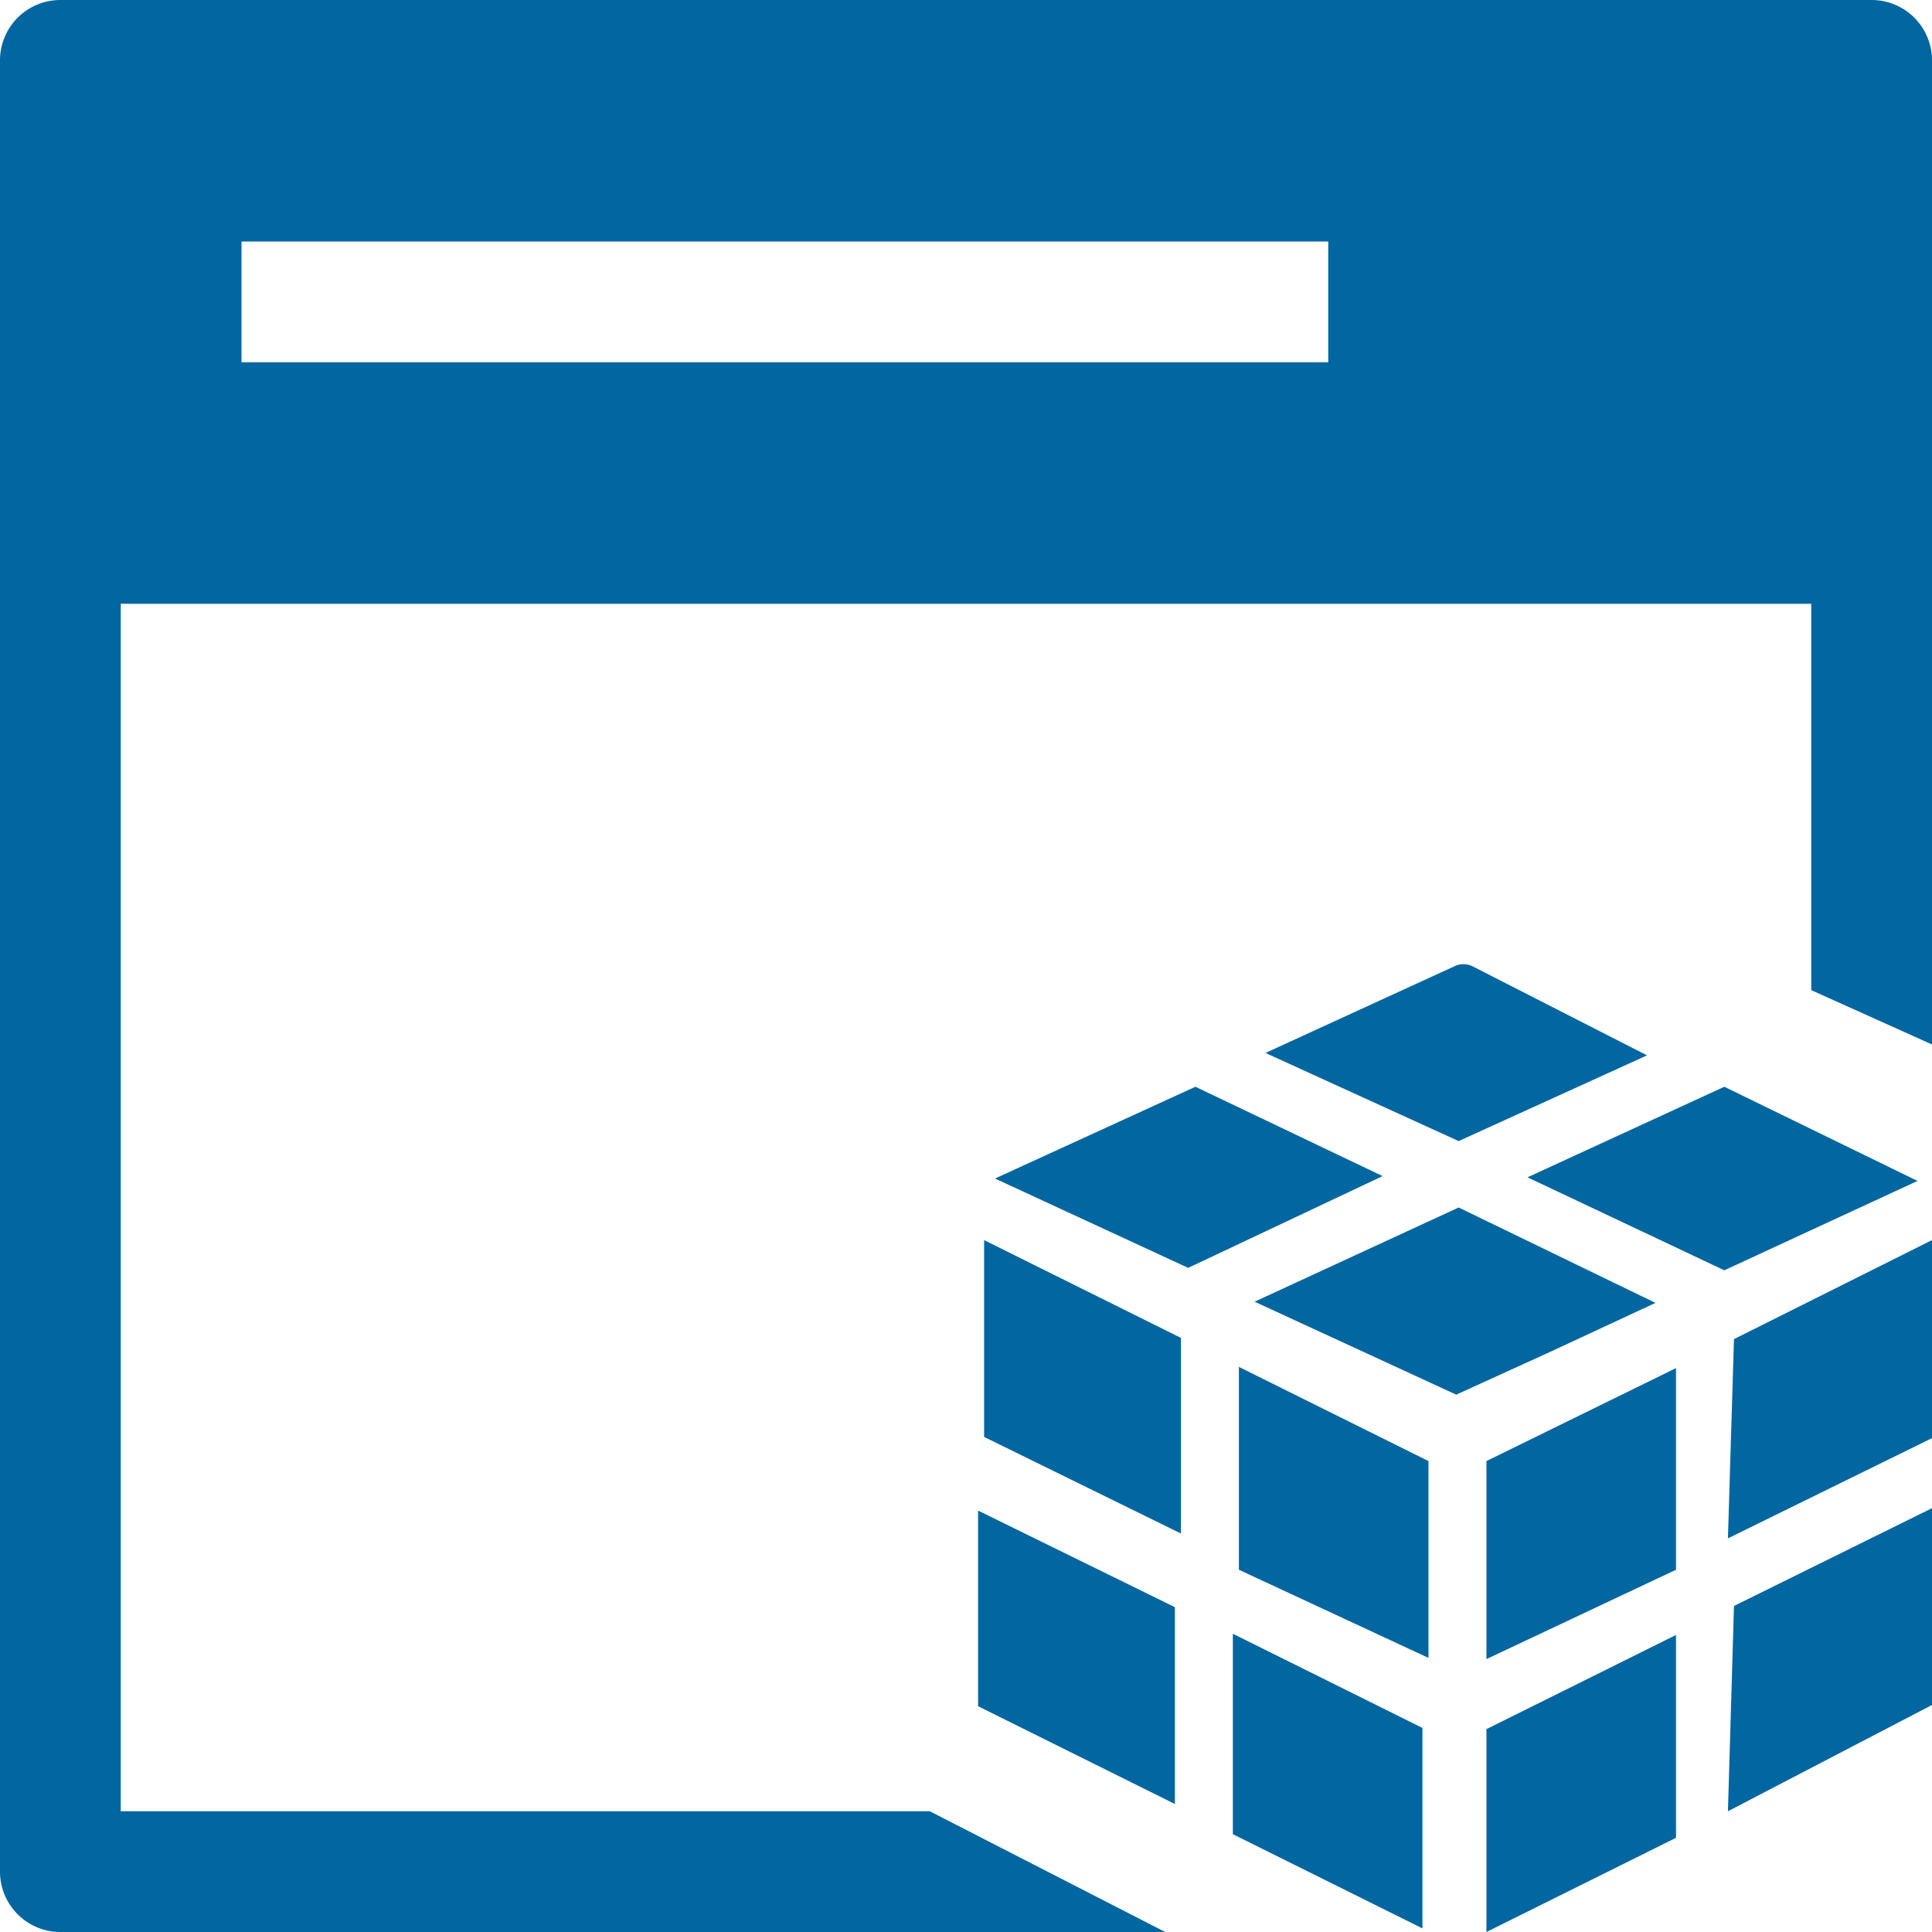 <svg xmlns="http://www.w3.org/2000/svg" width="16" height="16" fill="none" viewBox="0 0 16 16">
  <g class="component" clip-path="url(#a)">
    <g class="component">
      <path fill="#0266A0" d="m10.26 11.32 1.57.78v1.63L10.26 13v-1.68Zm-.48-.24-1.63-.81v1.63l1.63.8v-1.62Zm2.53 2.66 1.57-.74v-1.67l-1.57.77v1.64Zm2-1 1.69-.83v-1.64l-1.64.82-.05 1.65Zm-.67-4L12.19 8a.17.17 0 0 0-.14 0l-1.57.72 1.6.73 1.56-.71Zm-2.19 1L9.9 9l-1.66.76 1.6.74 1.61-.76Zm2.83.78 1.6-.74-1.6-.78-1.63.75 1.63.77Zm-1.43.67.86-.4-1.63-.79-1.69.78 1.67.77.79-.36Zm-2.64 4 1.57.78v-1.66l-1.57-.78v1.66Zm-.48-1.88-1.63-.8v1.62l1.63.81v-1.63ZM12.31 16l1.57-.78v-1.68l-1.57.78V16Zm2-1 1.69-.88v-1.63l-1.64.81-.05 1.7Z" class="icons01"/>
      <path fill="#0266A0" d="M7.7 15H1V5h14v3.2l1 .45V.5a.5.5 0 0 0-.5-.5H.5a.5.5 0 0 0-.5.5v15a.5.5 0 0 0 .5.5h9.15L7.7 15ZM2 2h9v1H2V2Z" class="icons01"/>
    </g>
  </g>
</svg>